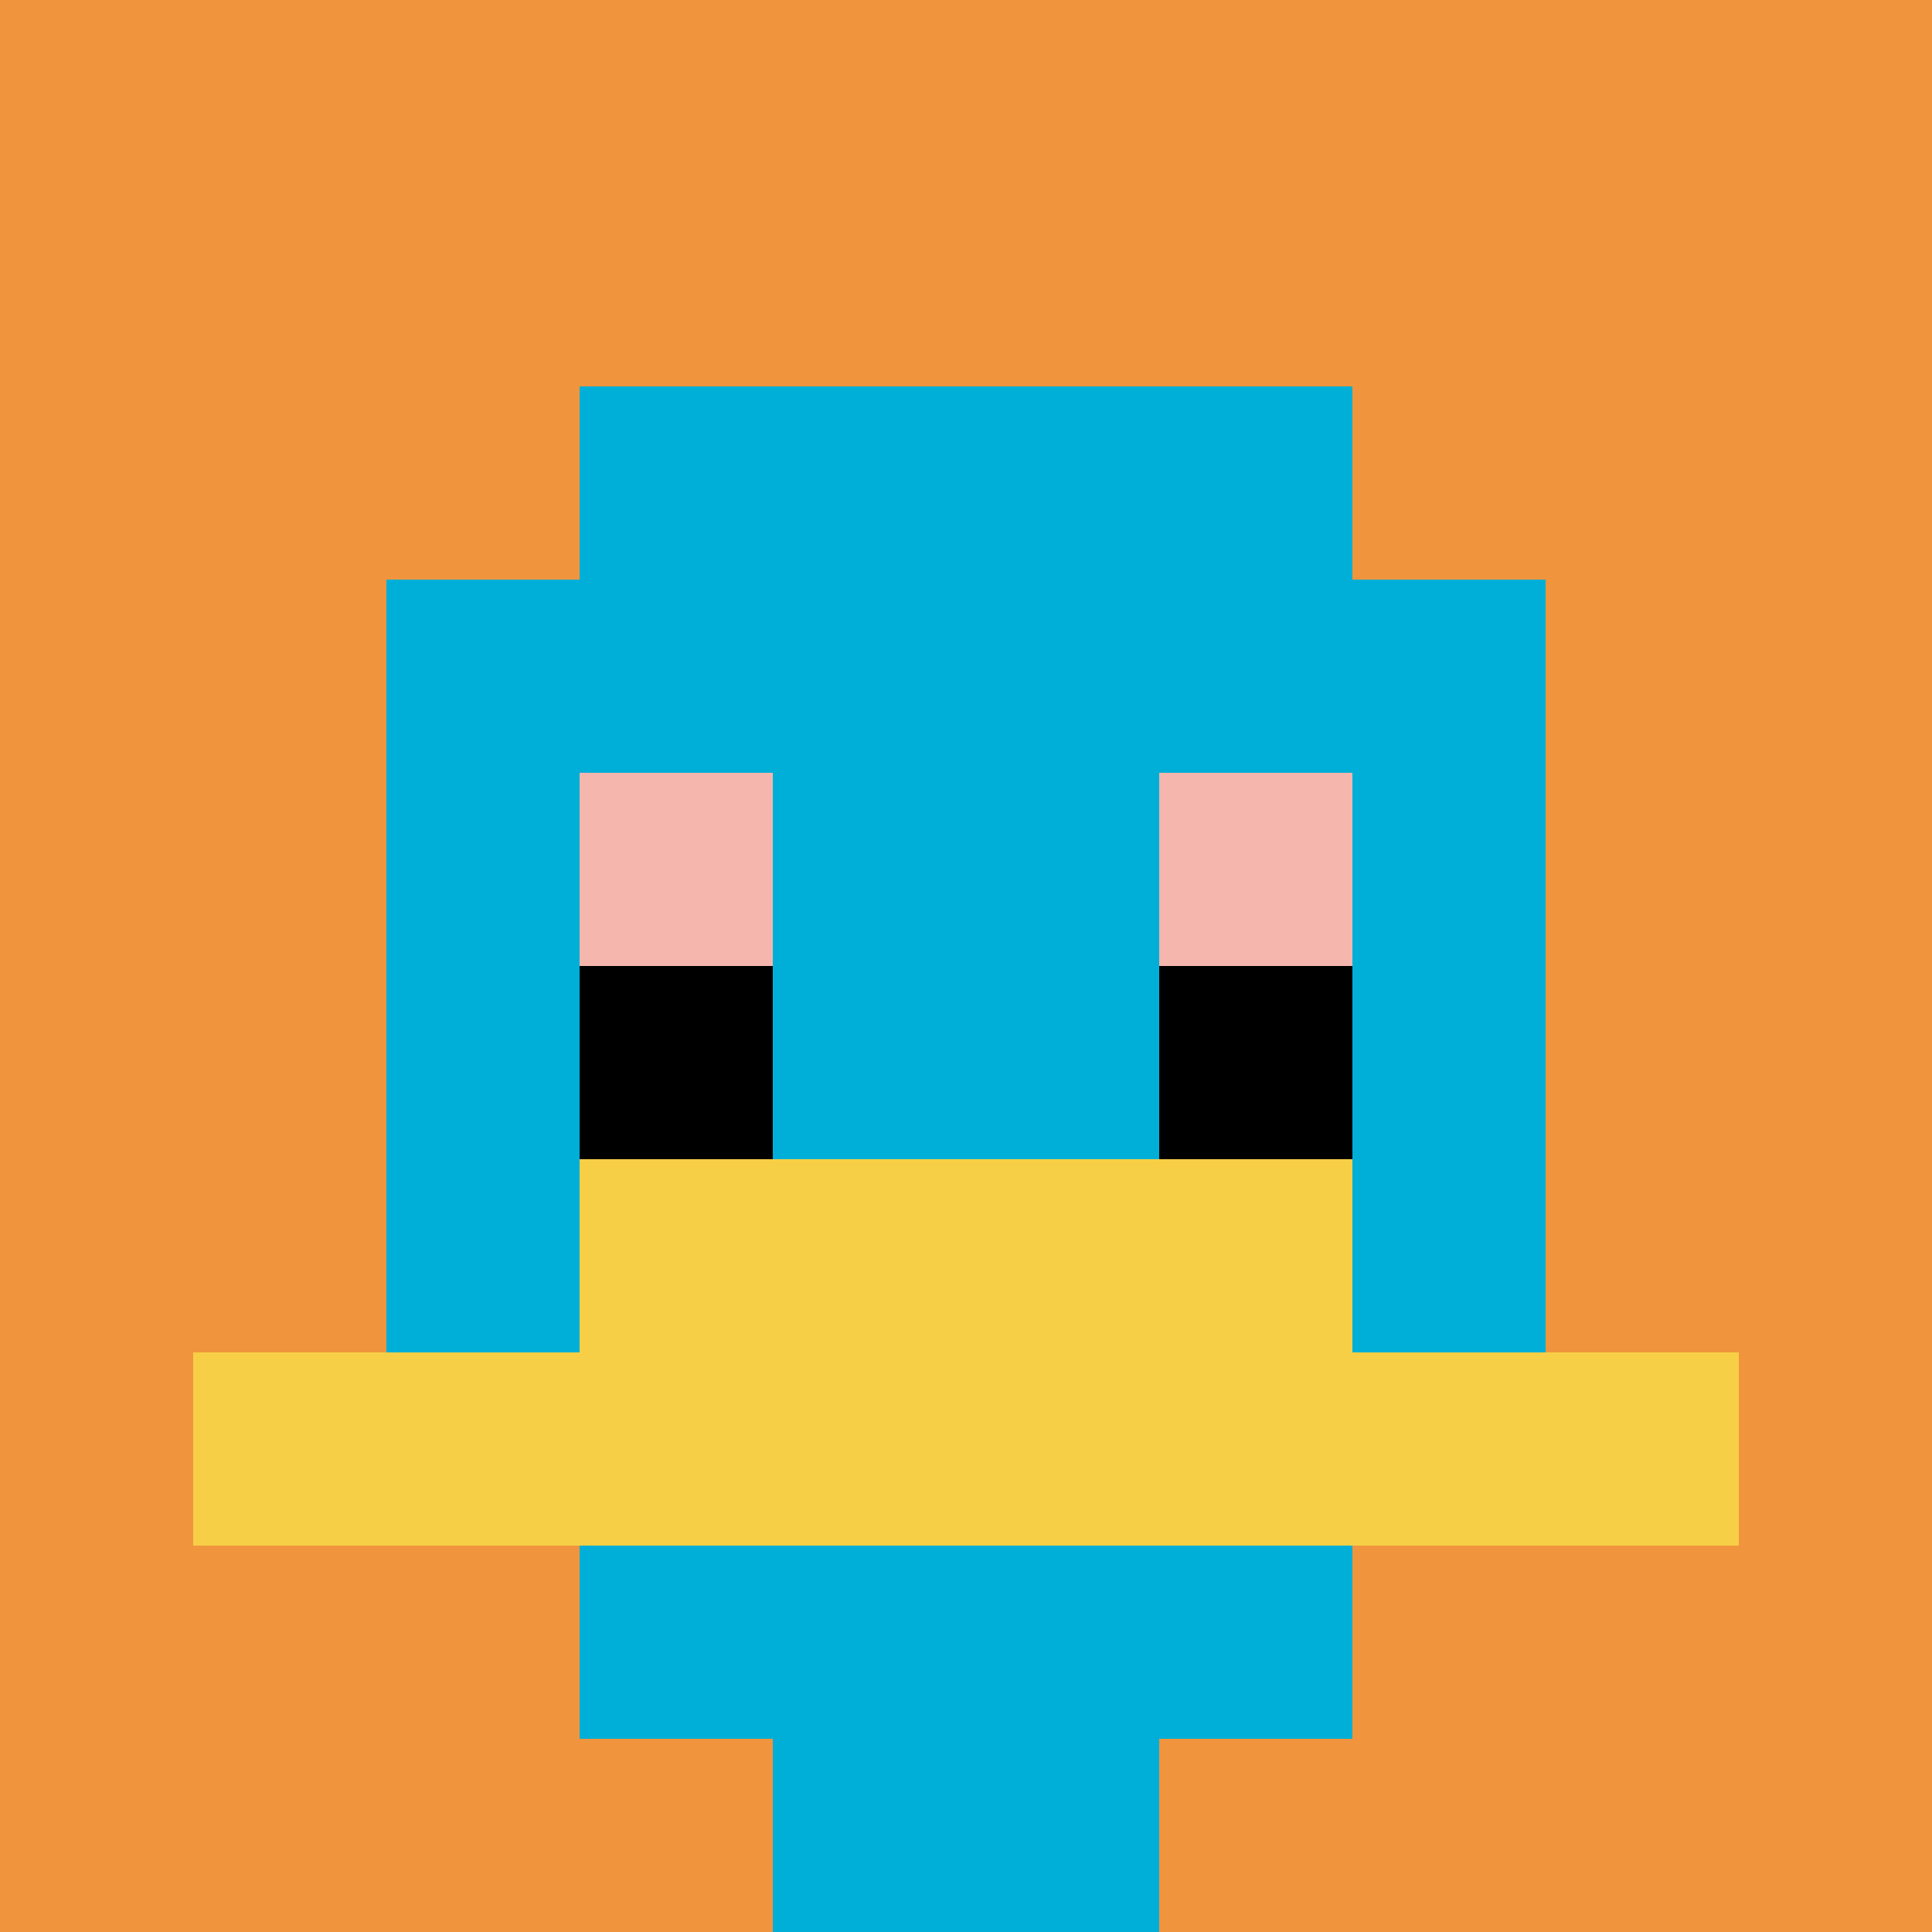 <svg xmlns="http://www.w3.org/2000/svg" version="1.1" width="708" height="708"><title>'goose-pfp-993433' by Dmitri Cherniak</title><desc>seed=993433
backgroundColor=#ffffff
padding=0
innerPadding=0
timeout=1
dimension=1
border=false
Save=function(){return n.handleSave()}
frame=119

Rendered at Tue Oct 31 2023 21:38:35 GMT+0100 (Ora standard dell’Europa centrale)
Generated in &lt;1ms
</desc><defs></defs><rect width="100%" height="100%" fill="#ffffff"></rect><g><g id="0-0"><rect x="0" y="0" height="708" width="708" fill="#F0943E"></rect><g><rect id="0-0-3-2-4-7" x="212.4" y="141.6" width="283.2" height="495.6" fill="#00AFD7"></rect><rect id="0-0-2-3-6-5" x="141.6" y="212.4" width="424.8" height="354" fill="#00AFD7"></rect><rect id="0-0-4-8-2-2" x="283.2" y="566.4" width="141.6" height="141.6" fill="#00AFD7"></rect><rect id="0-0-1-7-8-1" x="70.8" y="495.6" width="566.4" height="70.8" fill="#F7CF46"></rect><rect id="0-0-3-6-4-2" x="212.4" y="424.8" width="283.2" height="141.6" fill="#F7CF46"></rect><rect id="0-0-3-4-1-1" x="212.4" y="283.2" width="70.8" height="70.8" fill="#F4B6AD"></rect><rect id="0-0-6-4-1-1" x="424.8" y="283.2" width="70.8" height="70.8" fill="#F4B6AD"></rect><rect id="0-0-3-5-1-1" x="212.4" y="354" width="70.8" height="70.8" fill="#000000"></rect><rect id="0-0-6-5-1-1" x="424.8" y="354" width="70.8" height="70.8" fill="#000000"></rect></g><rect x="0" y="0" stroke="white" stroke-width="0" height="708" width="708" fill="none"></rect></g></g></svg>
